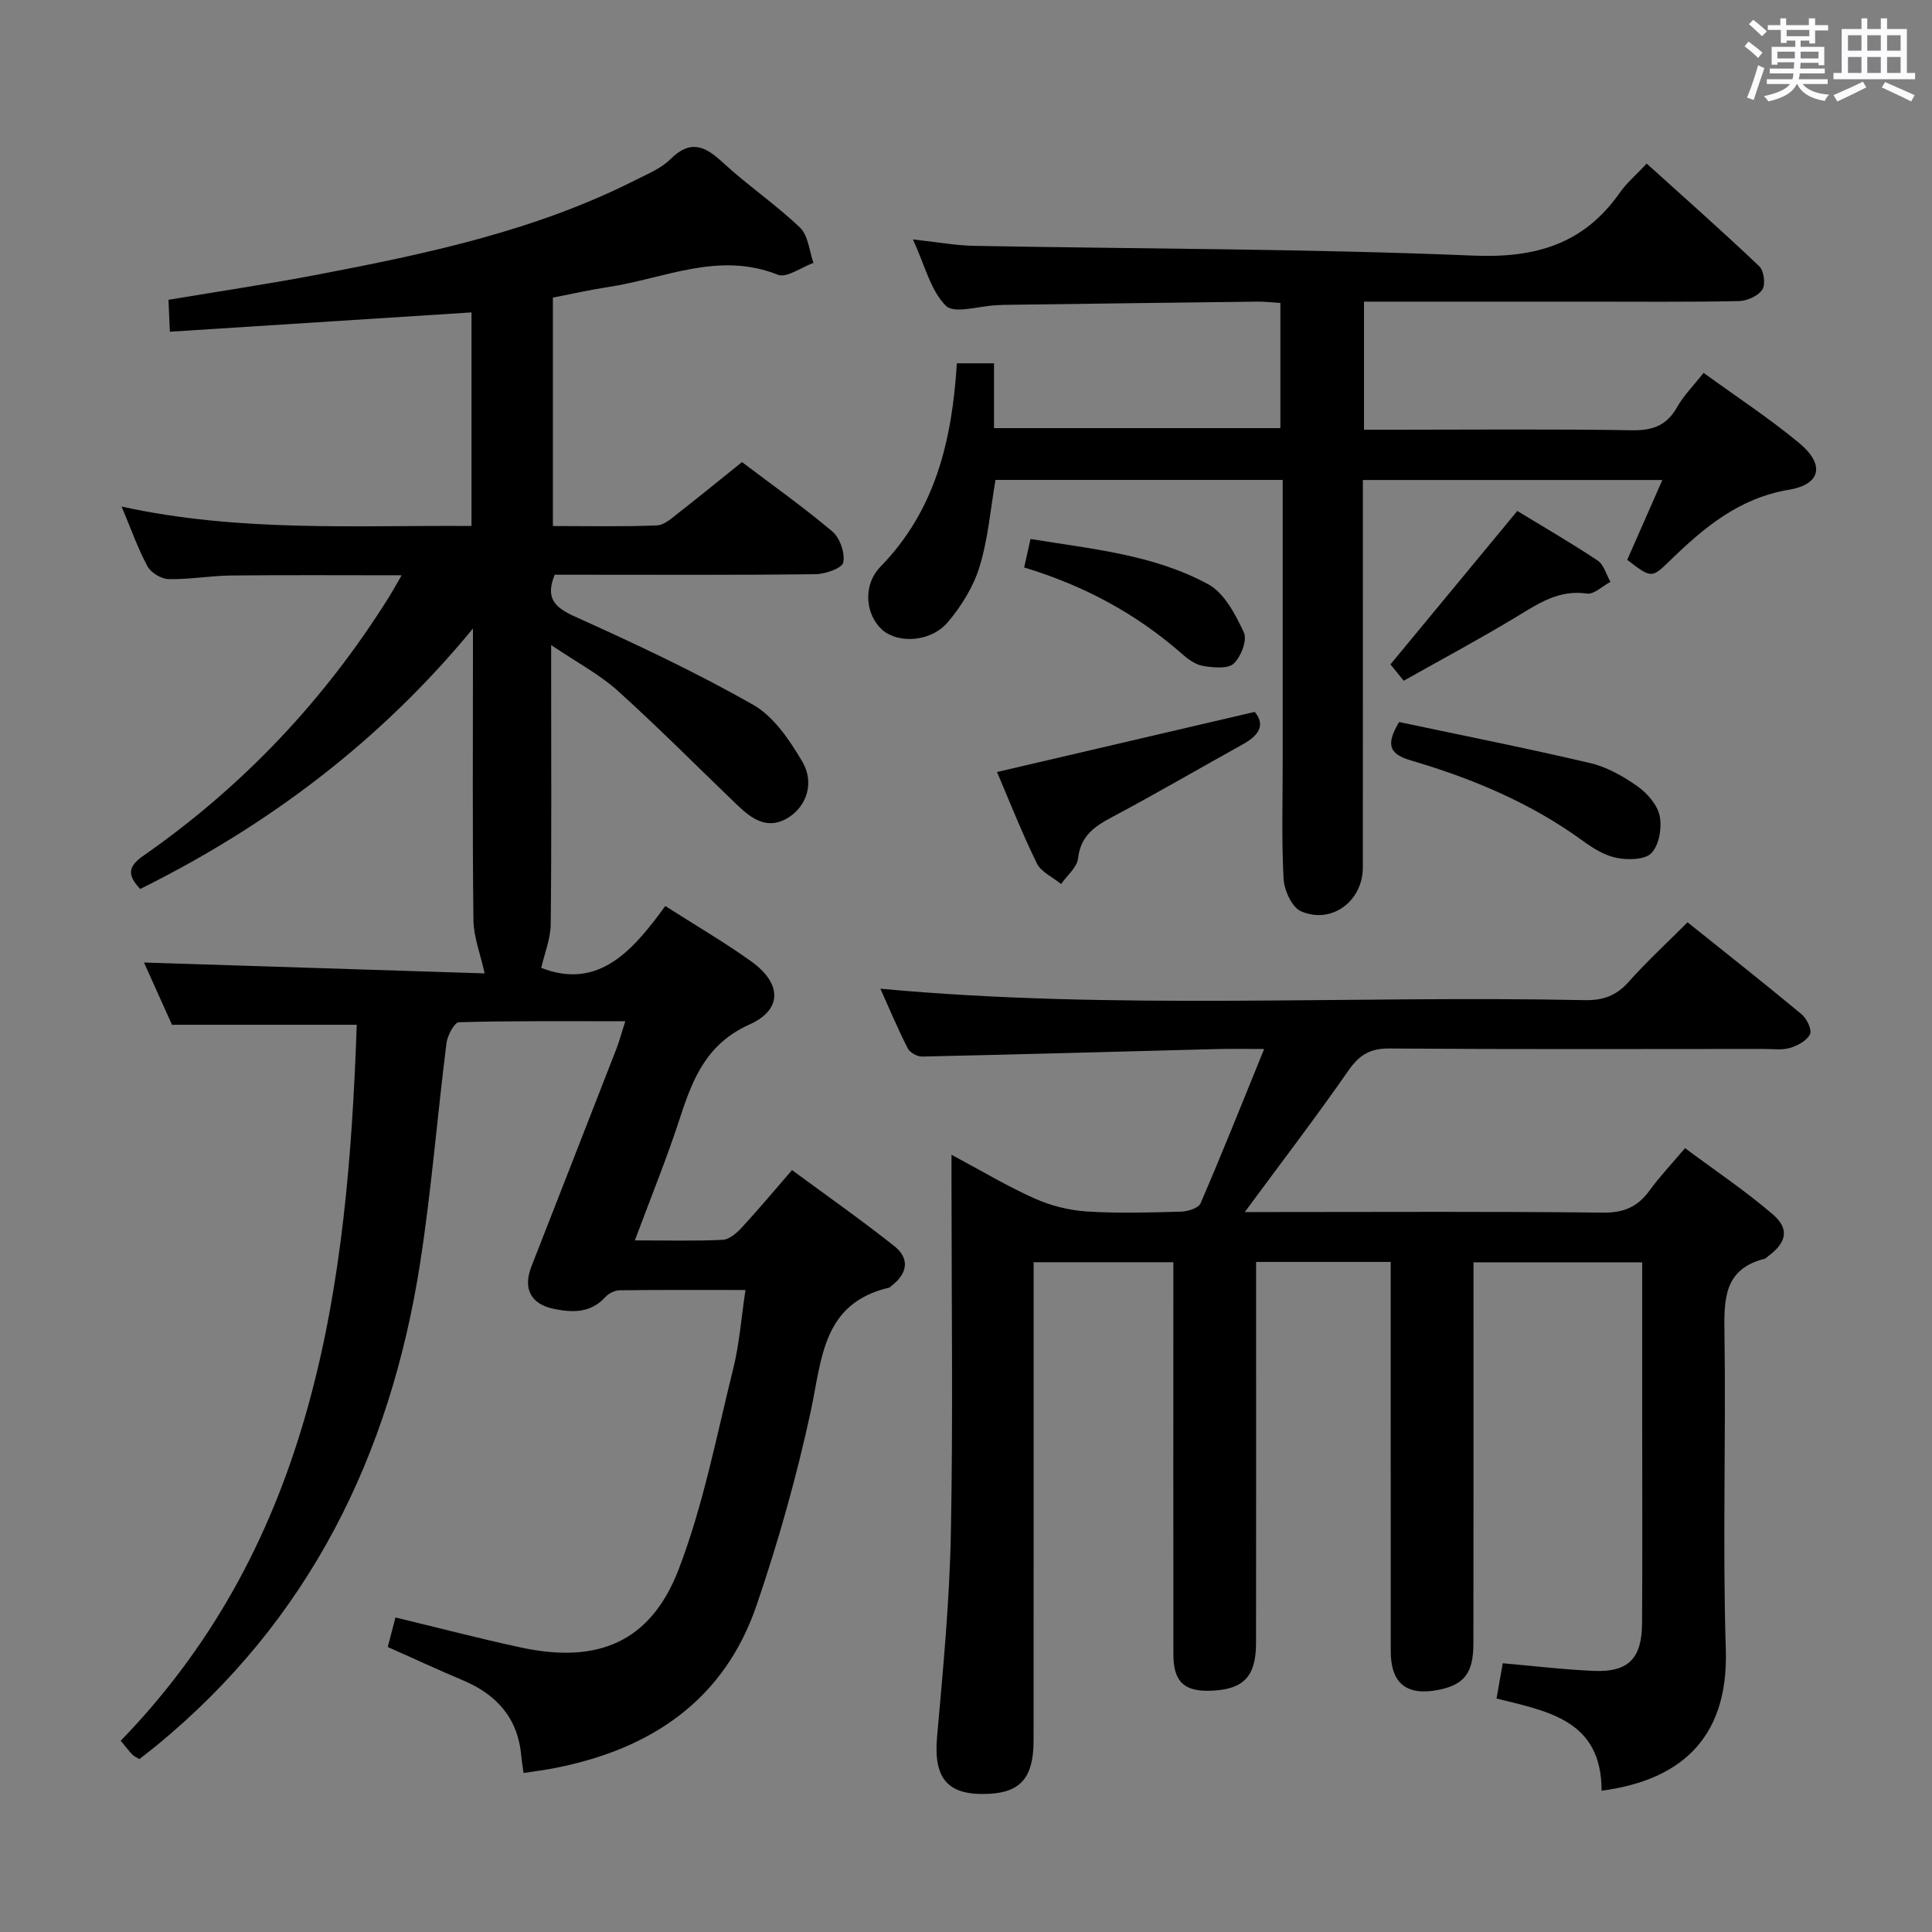 <svg enable-background="new 0 0 400 400" viewBox="0 0 400 400" xmlns="http://www.w3.org/2000/svg"><rect x="0" y="0" width="400" height="400" fill="#808080" stroke="none"/><path d="m361.2 9.6.8-1c.9.7 1.9 1.4 2.9 2.3l-.9 1.1c-1-1-2-1.8-2.8-2.4zm.5 10.6c.9-2.1 1.6-4.3 2.3-6.7.4.2.8.4 1.3.6-.7 2.1-1.5 4.3-2.2 6.6zm.4-15.2.9-.9c1 .8 2 1.6 2.8 2.4l-1 1c-.9-.9-1.8-1.7-2.7-2.5zm12.5-1.2h1.2v1.4h2.7v1.1h-2.7v2.7h-1.2v-.6h-1.8v1.3h4.9v3.8h-1.2v-.5h-3.7c0 .4-.1.9-.1 1.2h5.1v1h-5.2c0 .5-.1.9-.2 1.2h6v1h-5.2c1.1 1.3 2.9 2 5.5 2.2-.4.4-.7.8-.9 1.3-2.9-.5-4.8-1.6-5.7-3.5h-.1c-.8 1.7-2.7 2.9-5.9 3.6-.2-.4-.6-.8-.9-1.1 2.8-.6 4.6-1.4 5.4-2.5h-4.8v-1h5.3c.1-.3.2-.7.2-1.2h-4.9v-1h5c0-.4 0-.8.1-1.3h-3.5v.5h-1.2v-3.7h4.9v-1.3h-1.8v.5h-1.2v-2.7h-2.7v-1h2.6v-1.4h1.2v1.4h4.7v-1.4zm-6.6 8.3h3.6c0-.4 0-.9 0-1.4h-3.6zm1.9-4.6h4.7v-1.3h-4.7zm6.6 3.2h-3.7v1.4h3.7z" fill="#fbfafc"/><path d="m385.3 3.8h1.3v2.2h2.8v-2.2h1.3v2.2h4.1v9.1h1.7v1.3h-16.9v-1.3h1.7v-9.1h4.1v-2.2zm.4 13.1.7 1.2c-1.8.9-3.8 1.9-6 2.9-.2-.4-.5-.8-.8-1.3 2.3-1 4.3-1.9 6.1-2.8zm-3.1-6.4h2.8v-3.2h-2.8zm0 4.6h2.8v-3.3h-2.8zm4-4.6h2.8v-3.2h-2.8zm0 4.6h2.8v-3.3h-2.8zm3.7 1.9c2.1.9 4.1 1.8 6.1 2.7l-.7 1.3c-2.2-1.1-4.2-2-6.1-2.9zm3.2-9.7h-2.8v3.2h2.8v-3.1zm-2.8 7.8h2.8v-3.3h-2.8z" fill="#fbfafc"/><g fill="#010000"><path d="m131.44 256.81c6.66 0 12.44.16 18.2-.12 1.37-.07 2.9-1.41 3.94-2.54 3.38-3.66 6.58-7.49 10.4-11.9 7.14 5.27 14.31 10.3 21.16 15.73 3.36 2.66 2.69 5.78-.65 8.31-.13.1-.25.27-.39.3-13.82 3.21-13.91 14.7-16.23 25.53-2.92 13.58-6.73 27.05-11.22 40.21-6.72 19.69-21.84 29.79-41.64 33.7-2.1.42-4.23.68-6.61 1.05-.18-1.31-.38-2.42-.48-3.55-.68-7.82-5.09-12.7-12.1-15.65-5.04-2.12-10.01-4.43-15.54-6.89.53-2.02 1.04-3.97 1.6-6.11 9 2.17 17.48 4.39 26.04 6.23 15.87 3.41 26.81-1.15 32.59-16.19 5.13-13.37 7.85-27.68 11.32-41.65 1.26-5.09 1.64-10.39 2.51-16.19-9.14 0-17.6-.05-26.06.06-1.01.01-2.27.65-2.96 1.41-3.03 3.34-6.81 3.23-10.65 2.44-4.81-.99-6.43-4.22-4.65-8.77 5.86-14.99 11.72-29.97 17.56-44.97.64-1.64 1.09-3.36 1.88-5.81-11.92 0-23.18-.11-34.44.2-.93.02-2.38 2.73-2.58 4.32-1.91 15.15-3.11 30.41-5.45 45.49-6.18 39.83-22.97 74.03-54.65 100.01-1.15.94-2.33 1.83-3.48 2.74-.62-.38-1.1-.56-1.43-.9-.68-.71-1.29-1.51-2.44-2.89 40.23-41.5 47-94.09 48.87-148.24-12.7 0-24.94 0-38.25 0-1.7-3.78-3.84-8.54-5.8-12.89 23.93.76 47.7 1.53 70.53 2.25-.89-4.06-2.28-7.54-2.32-11.03-.22-18.5-.1-37-.1-55.49 0-1.63 0-3.25 0-4.88-19.1 23.22-42.29 40.73-68.89 53.92-2.63-2.8-2.66-4.56.63-6.86 20.61-14.36 37.55-32.28 50.88-53.59.77-1.24 1.47-2.52 2.61-4.49-12.19 0-23.75-.08-35.31.04-4.31.05-8.63.84-12.93.75-1.52-.03-3.66-1.32-4.38-2.66-2.01-3.72-3.41-7.76-5.35-12.36 24.39 5.34 48.3 3.85 72.44 4.02 0-15.07 0-29.65 0-44.22-20.77 1.33-41.4 2.65-62.45 4-.12-2.67-.19-4.41-.29-6.61 10.47-1.75 20.76-3.28 30.98-5.23 22.53-4.31 44.97-9.06 65.67-19.54 2.52-1.28 5.32-2.4 7.26-4.33 4.11-4.1 7.12-2.79 10.83.64 5.12 4.74 10.97 8.7 16.01 13.51 1.71 1.63 1.91 4.83 2.79 7.31-2.49.89-5.55 3.18-7.39 2.45-12.23-4.9-23.47.79-35.06 2.54-3.75.57-7.46 1.41-11.5 2.19v47.3c7.31 0 14.43.16 21.53-.13 1.57-.06 3.18-1.58 4.58-2.67 4.32-3.36 8.55-6.84 13.04-10.44 6.38 4.83 12.77 9.35 18.72 14.38 1.56 1.33 2.64 4.44 2.25 6.4-.23 1.18-3.71 2.41-5.75 2.43-16.16.2-32.33.11-48.5.11-1.82 0-3.63 0-5.5 0-1.89 4.7-.22 6.68 4.11 8.63 12.53 5.64 25.01 11.5 36.94 18.27 4.3 2.44 7.6 7.35 10.22 11.8 2.55 4.33.91 9.12-2.76 11.5-4.25 2.75-7.58.48-10.61-2.42-8.27-7.93-16.33-16.08-24.84-23.75-3.77-3.4-8.42-5.84-13.79-9.47v6.28c0 17.17.1 34.33-.09 51.5-.03 3.04-1.28 6.07-1.96 9.06 11.97 4.67 19.1-3.77 25.68-12.81 6.38 4.08 12.28 7.51 17.8 11.47 6.3 4.51 6.54 9.97-.38 13.07-8.7 3.91-11.6 10.88-14.23 18.87-2.73 8.47-6.1 16.74-9.49 25.82z"/><path d="m331.59 370.75c.02-14.56-10.97-16.42-21.75-19.09.44-2.48.85-4.84 1.29-7.3 6.42.56 12.64 1.32 18.87 1.58 7.11.3 9.92-2.54 9.97-9.82.09-13.5.03-26.99.03-40.49 0-11.31 0-22.62 0-34.28-11.65 0-23.02 0-34.93 0v5.49c0 24.49.02 48.99-.02 73.48-.01 6.1-1.93 8.51-7.28 9.56-6.54 1.28-9.83-1.36-9.83-8-.01-24.99-.01-49.99-.01-74.98 0-1.79 0-3.58 0-5.63-9.4 0-18.32 0-27.87 0v5.42c0 24.49.02 48.99-.01 73.48-.01 6.89-2.54 9.56-9.11 9.87-5.74.26-7.99-1.79-8-7.5-.03-25.16-.01-50.32-.01-75.48 0-1.8 0-3.6 0-5.73-9.63 0-18.88 0-28.93 0v5.09c0 31.32.01 62.65-.01 93.97-.01 7.57-2.64 10.65-9.17 11-8.62.45-11.58-3.12-10.81-11.77 1.25-14.06 2.59-28.16 2.86-42.26.46-23.98.13-47.98.13-71.98 0-1.81 0-3.62 0-6.3 6.12 3.27 11.51 6.51 17.2 9.05 3.35 1.5 7.14 2.45 10.8 2.69 6.47.42 12.99.22 19.48.04 1.42-.04 3.65-.72 4.08-1.72 4.45-10.31 8.61-20.75 13.17-31.96-3.93 0-6.72-.06-9.5.01-20.45.53-40.9 1.11-61.35 1.56-1 .02-2.52-.85-2.96-1.73-2.09-4.13-3.89-8.4-5.65-12.32 48.61 4.51 97.24 1.35 145.79 2.37 3.78.08 6.56-.89 9.11-3.76 3.76-4.22 7.94-8.07 12.22-12.36 7.94 6.36 15.86 12.6 23.61 19.04 1.08.9 2.18 3.2 1.74 4.13-.63 1.33-2.56 2.38-4.14 2.84-1.7.5-3.63.21-5.47.21-25.83.01-51.65.1-77.48-.09-4-.03-6.22 1.33-8.46 4.55-6.73 9.67-13.89 19.03-21.47 29.31h5.7c22.83 0 45.66-.14 68.48.12 4.34.05 7.2-1.23 9.64-4.6 2.04-2.82 4.46-5.36 7.33-8.75 6.14 4.58 12.45 8.8 18.17 13.71 3.51 3.01 2.84 5.85-.92 8.63-.27.2-.51.5-.81.57-8.38 2.13-8.38 8.34-8.28 15.38.33 21.82-.41 43.67.28 65.47.63 19.22-10.28 27.24-25.72 29.28z"/><path d="m336.9 115.91c2.43-5.52 4.75-10.79 7.27-16.53-20.78 0-40.99 0-62 0v5.76c0 24.83.01 49.65-.01 74.48 0 6.94-6.46 11.81-12.81 9.05-1.87-.82-3.47-4.34-3.6-6.71-.44-8.31-.17-16.65-.18-24.98 0-17.33 0-34.66 0-51.98 0-1.79 0-3.58 0-5.64-20.18 0-39.78 0-59.46 0-1.04 6.01-1.53 12.18-3.3 17.96-1.26 4.13-3.75 8.16-6.57 11.49-3.49 4.13-10.28 4.5-13.57 1.6-3.39-3-4.22-9.14-.34-13.12 11.44-11.75 14.79-26.32 15.78-42.07h7.69v13.42h59.29c0-8.43 0-16.95 0-25.92-1.63-.1-3.24-.29-4.84-.27-17.47.2-34.95.44-52.42.67-.5.01-1 .05-1.5.07-3.61.15-8.74 1.85-10.49.12-3.17-3.14-4.32-8.31-6.83-13.74 4.98.54 8.83 1.26 12.69 1.33 34.44.64 68.91.59 103.32 2.02 12.96.54 22.88-2.39 30.35-13.03 1.41-2.02 3.36-3.66 5.56-6.02 7.97 7.2 15.78 14.1 23.32 21.27.97.92 1.32 3.78.61 4.84-.88 1.31-3.16 2.32-4.85 2.36-10.49.21-20.99.11-31.49.11-13.5 0-26.99 0-40.49 0-1.79 0-3.58 0-5.63 0v26.52h6c16.49 0 32.99-.16 49.48.11 4.33.07 7.21-1 9.36-4.81 1.36-2.41 3.4-4.44 5.47-7.07 6.78 4.93 13.61 9.39 19.84 14.57 5.28 4.39 4.49 8.51-2.15 9.62-10.38 1.74-17.61 7.84-24.68 14.71-3.78 3.69-3.87 3.6-8.82-.19z"/><path d="m259.78 147.39c2.32 2.8.74 4.93-2.5 6.73-9.01 5-17.91 10.19-27 15.03-3.68 1.96-6.56 3.91-7.08 8.57-.21 1.88-2.29 3.54-3.51 5.31-1.71-1.41-4.12-2.47-5.02-4.28-3.06-6.23-5.6-12.71-8.25-18.91 17.93-4.19 35.48-8.28 53.36-12.45z"/><path d="m289.67 149.49c13.14 2.78 26.41 5.41 39.57 8.5 3.45.81 6.81 2.71 9.75 4.78 2.04 1.44 4.14 3.84 4.62 6.14.51 2.43-.09 5.98-1.67 7.69-1.31 1.42-4.86 1.48-7.21 1.02-2.49-.48-4.93-2.01-7.05-3.55-10.74-7.82-22.79-12.86-35.4-16.58-4.31-1.26-5.65-2.96-2.61-8z"/><path d="m314.14 105.79c5.17 3.15 11.02 6.53 16.64 10.27 1.29.86 1.78 2.91 2.65 4.41-1.64.86-3.4 2.63-4.88 2.42-5.83-.84-10.07 2.08-14.65 4.85-7.51 4.54-15.26 8.69-23.28 13.2-1.23-1.52-2.21-2.73-2.74-3.39 8.85-10.7 17.36-20.99 26.26-31.76z"/><path d="m212.04 117.49c.48-2.16.83-3.73 1.32-5.9 12.63 2.08 25.44 3.21 36.78 9.37 3.35 1.82 5.65 6.26 7.39 9.99.74 1.57-.6 5.04-2.11 6.44-1.23 1.14-4.18.82-6.27.5-1.53-.24-3.08-1.32-4.3-2.4-9.48-8.35-20.32-14.23-32.81-18z"/></g></svg>